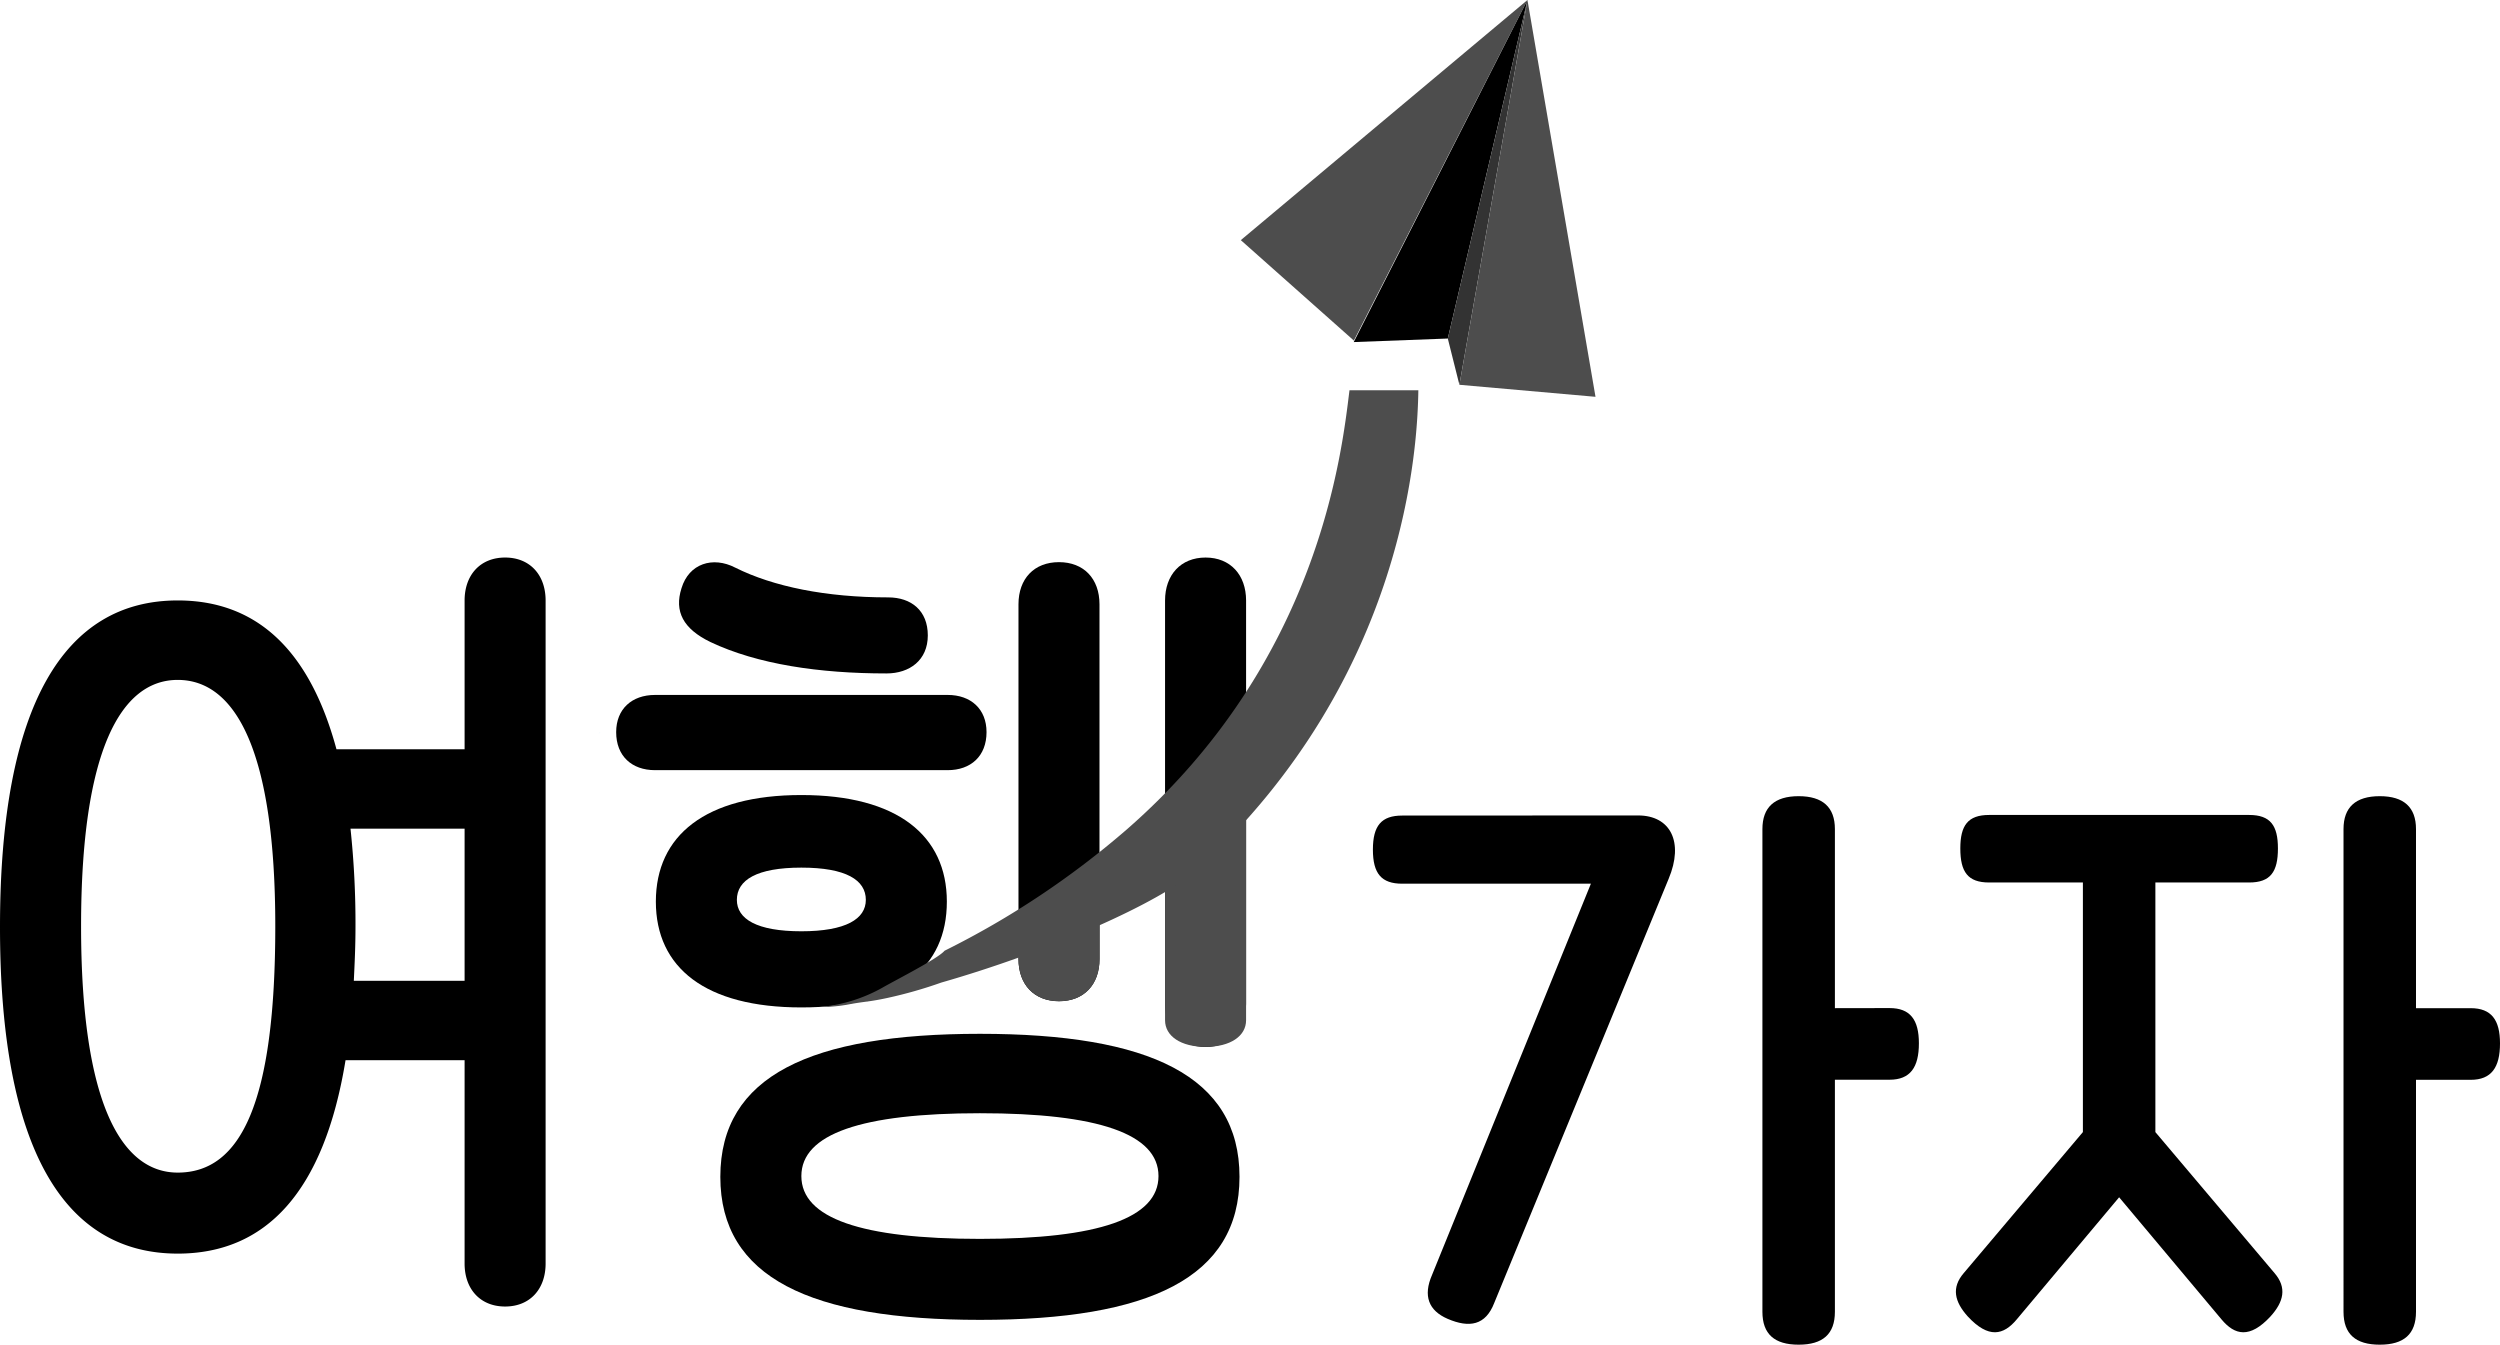 <svg xmlns="http://www.w3.org/2000/svg" viewBox="0 0 1079.16 580.45"><defs><style>.cls-1,.cls-3{fill:#4d4d4d;}.cls-2{fill:#4aa1e0;}.cls-3,.cls-4,.cls-5{fill-rule:evenodd;}.cls-5{fill:#333;}</style></defs><g id="레이어_2" data-name="레이어 2"><g id="레이어_1-2" data-name="레이어 1"><path d="M707.12,352c13.91,0,19.87,11.41,13.16,27.38L645,562.45c-3.72,9.63-10.68,10.9-20.12,6.84-8.19-3.55-10.68-9.88-6.7-19l68.55-168.83H605.29c-8.94,0-12.66-4.31-12.66-14.71s3.72-14.7,12.66-14.7Zm108.53,83.15c8.94,0,12.67,5.07,12.67,15.21,0,10.39-3.73,15.72-12.67,15.72H792.06V566.25c0,9.64-5.22,14.2-15.65,14.2s-15.64-4.56-15.64-14.2V357.87c0-9.37,5.21-14.19,15.64-14.19s15.65,4.82,15.65,14.19v77.32Z"/><path d="M930.4,488.68l51.41,60.84c5.46,6.34,4,12.42-1.74,18.76-8.94,9.63-15.4,8.11-21.11,1.27l-44.21-52.73-44.21,52.73c-5.71,6.84-12.17,8.36-21.11-1.27-5.71-6.34-7.2-12.42-1.73-18.76l51.41-60.84V380.94H858.62c-9.19,0-12.42-4.56-12.42-14.7,0-9.89,3.23-14.45,12.42-14.45H970.88c9.19,0,12.42,4.56,12.42,14.45,0,10.14-3.23,14.7-12.42,14.7H930.4Zm136.1-53.49c8.94,0,12.66,5.07,12.66,15.21,0,10.39-3.72,15.72-12.66,15.72h-23.6V566.25c0,9.64-5.21,14.2-15.64,14.2s-15.65-4.56-15.65-14.2V357.87c0-9.37,5.22-14.19,15.65-14.19s15.64,4.82,15.64,14.19v77.32Z"/><path d="M235.52,259.23v286.2c0,11.06-6.78,18.55-17.48,18.55s-17.49-7.49-17.49-18.55V457.64H149.16c-9.28,56.74-34.26,83.5-72.44,83.5C27.83,541.14,0,496.18,0,400.19s27.83-141,76.72-141c33.54,0,56.74,20.7,68.52,64.23h55.31V259.23c0-11.06,6.78-18.56,17.49-18.56S235.52,248.17,235.52,259.23ZM118.83,399.83c0-75.65-17.13-106.34-42.11-106.34C52.1,293.49,35,324.18,35,399.83S52.1,506.17,76.72,506.17C104.2,506.17,118.83,475.48,118.83,399.83Zm81.72,23.55V357.72H151.3a387.33,387.33,0,0,1,2.15,42.47c0,8.21-.36,15.7-.72,23.19Z"/><path d="M409.08,332.45H282.75c-10,0-16.77-6.07-16.77-16.41,0-10,6.78-16.06,16.77-16.06H409.08c10,0,16.77,6.06,16.77,16.06C425.85,326.38,419.07,332.45,409.08,332.45ZM345.92,434.87c-41.4,0-62.81-17.13-62.81-45.68s21.41-46,62.81-46,62.8,17.48,62.8,46S388,434.87,345.92,434.87ZM294.17,253.94c3.21-10.7,13.56-13.91,23.2-8.92,16.41,8.21,39.25,12.85,66,12.85,10,0,17.13,5.71,17.13,16.41s-7.85,16.42-17.84,16.42c-28.9,0-55.67-3.93-76-13.56C294.88,271.43,291,263.93,294.17,253.94ZM535.05,508c0,43.54-38.9,61.74-112,61.74S310.94,551.56,310.94,508s38.9-61.74,112.06-61.74S535.05,464.49,535.05,508ZM345.92,402c19.27,0,27.83-5.36,27.83-13.56,0-8.57-8.56-13.92-27.83-13.92s-27.84,5.35-27.84,13.92C318.08,396.68,326.65,402,345.92,402ZM500.08,507.67c0-18.21-26.05-27.13-77.08-27.13s-77.08,8.92-77.08,27.13,26,27.11,77.08,27.11S500.08,525.86,500.08,507.67Z"/><path d="M502.91,318.83v-59.6c0-11.06,6.78-18.56,17.49-18.56s17.49,7.5,17.49,18.56V433.38c0,11.06-6.79,18.55-17.49,18.55s-17.49-7.49-17.49-18.55v-80.3"/><path d="M474.61,414c0,11.06-6.78,18.19-17.49,18.19S439.64,425,439.64,414V260.86c0-11.07,6.78-18.2,17.48-18.2s17.49,7.13,17.49,18.2"/><path class="cls-1" d="M537.89,332.39v108c0,6.86-6.79,11.51-17.49,11.51s-17.49-4.65-17.49-11.51V362.37"/><path class="cls-1" d="M439.64,398.21l35-13.79V414c0,11.06-6.78,18.19-17.49,18.19S439.64,425,439.64,414"/><path class="cls-1" d="M612.25,168.47H582.52c-3.33,26.93-13,117-96.09,189.54a374,374,0,0,1-78.7,52.39c-2.88,3.45-20.79,12.47-27.22,16.17a67.07,67.07,0,0,1-26.58,8.11,65.14,65.14,0,0,0,11.82-1c4.15-.79,6.4-1.05,8.77-1.38-.2.05-.37.11-.57.15l.87-.19c2.16-.3,4.49-.67,8.5-1.54a191.11,191.11,0,0,0,23-6.58C451.07,411.32,501,390,517.7,374.58,607.42,291.44,611.9,191.8,612.25,168.47Z"/><path class="cls-2" d="M258.9,316.35l-.57.17.87-.22"/><polygon class="cls-3" points="535.61 103.66 659.35 0 584.41 147.01 535.61 103.66"/><polygon class="cls-4" points="624.96 146.13 584.35 147.66 659.35 0 624.96 146.13"/><polygon class="cls-5" points="629.97 166.1 624.96 146.13 659.35 0 629.97 166.1"/><polygon class="cls-3" points="629.97 166.1 688.72 171.29 659.35 0 629.97 166.1"/></g></g></svg>